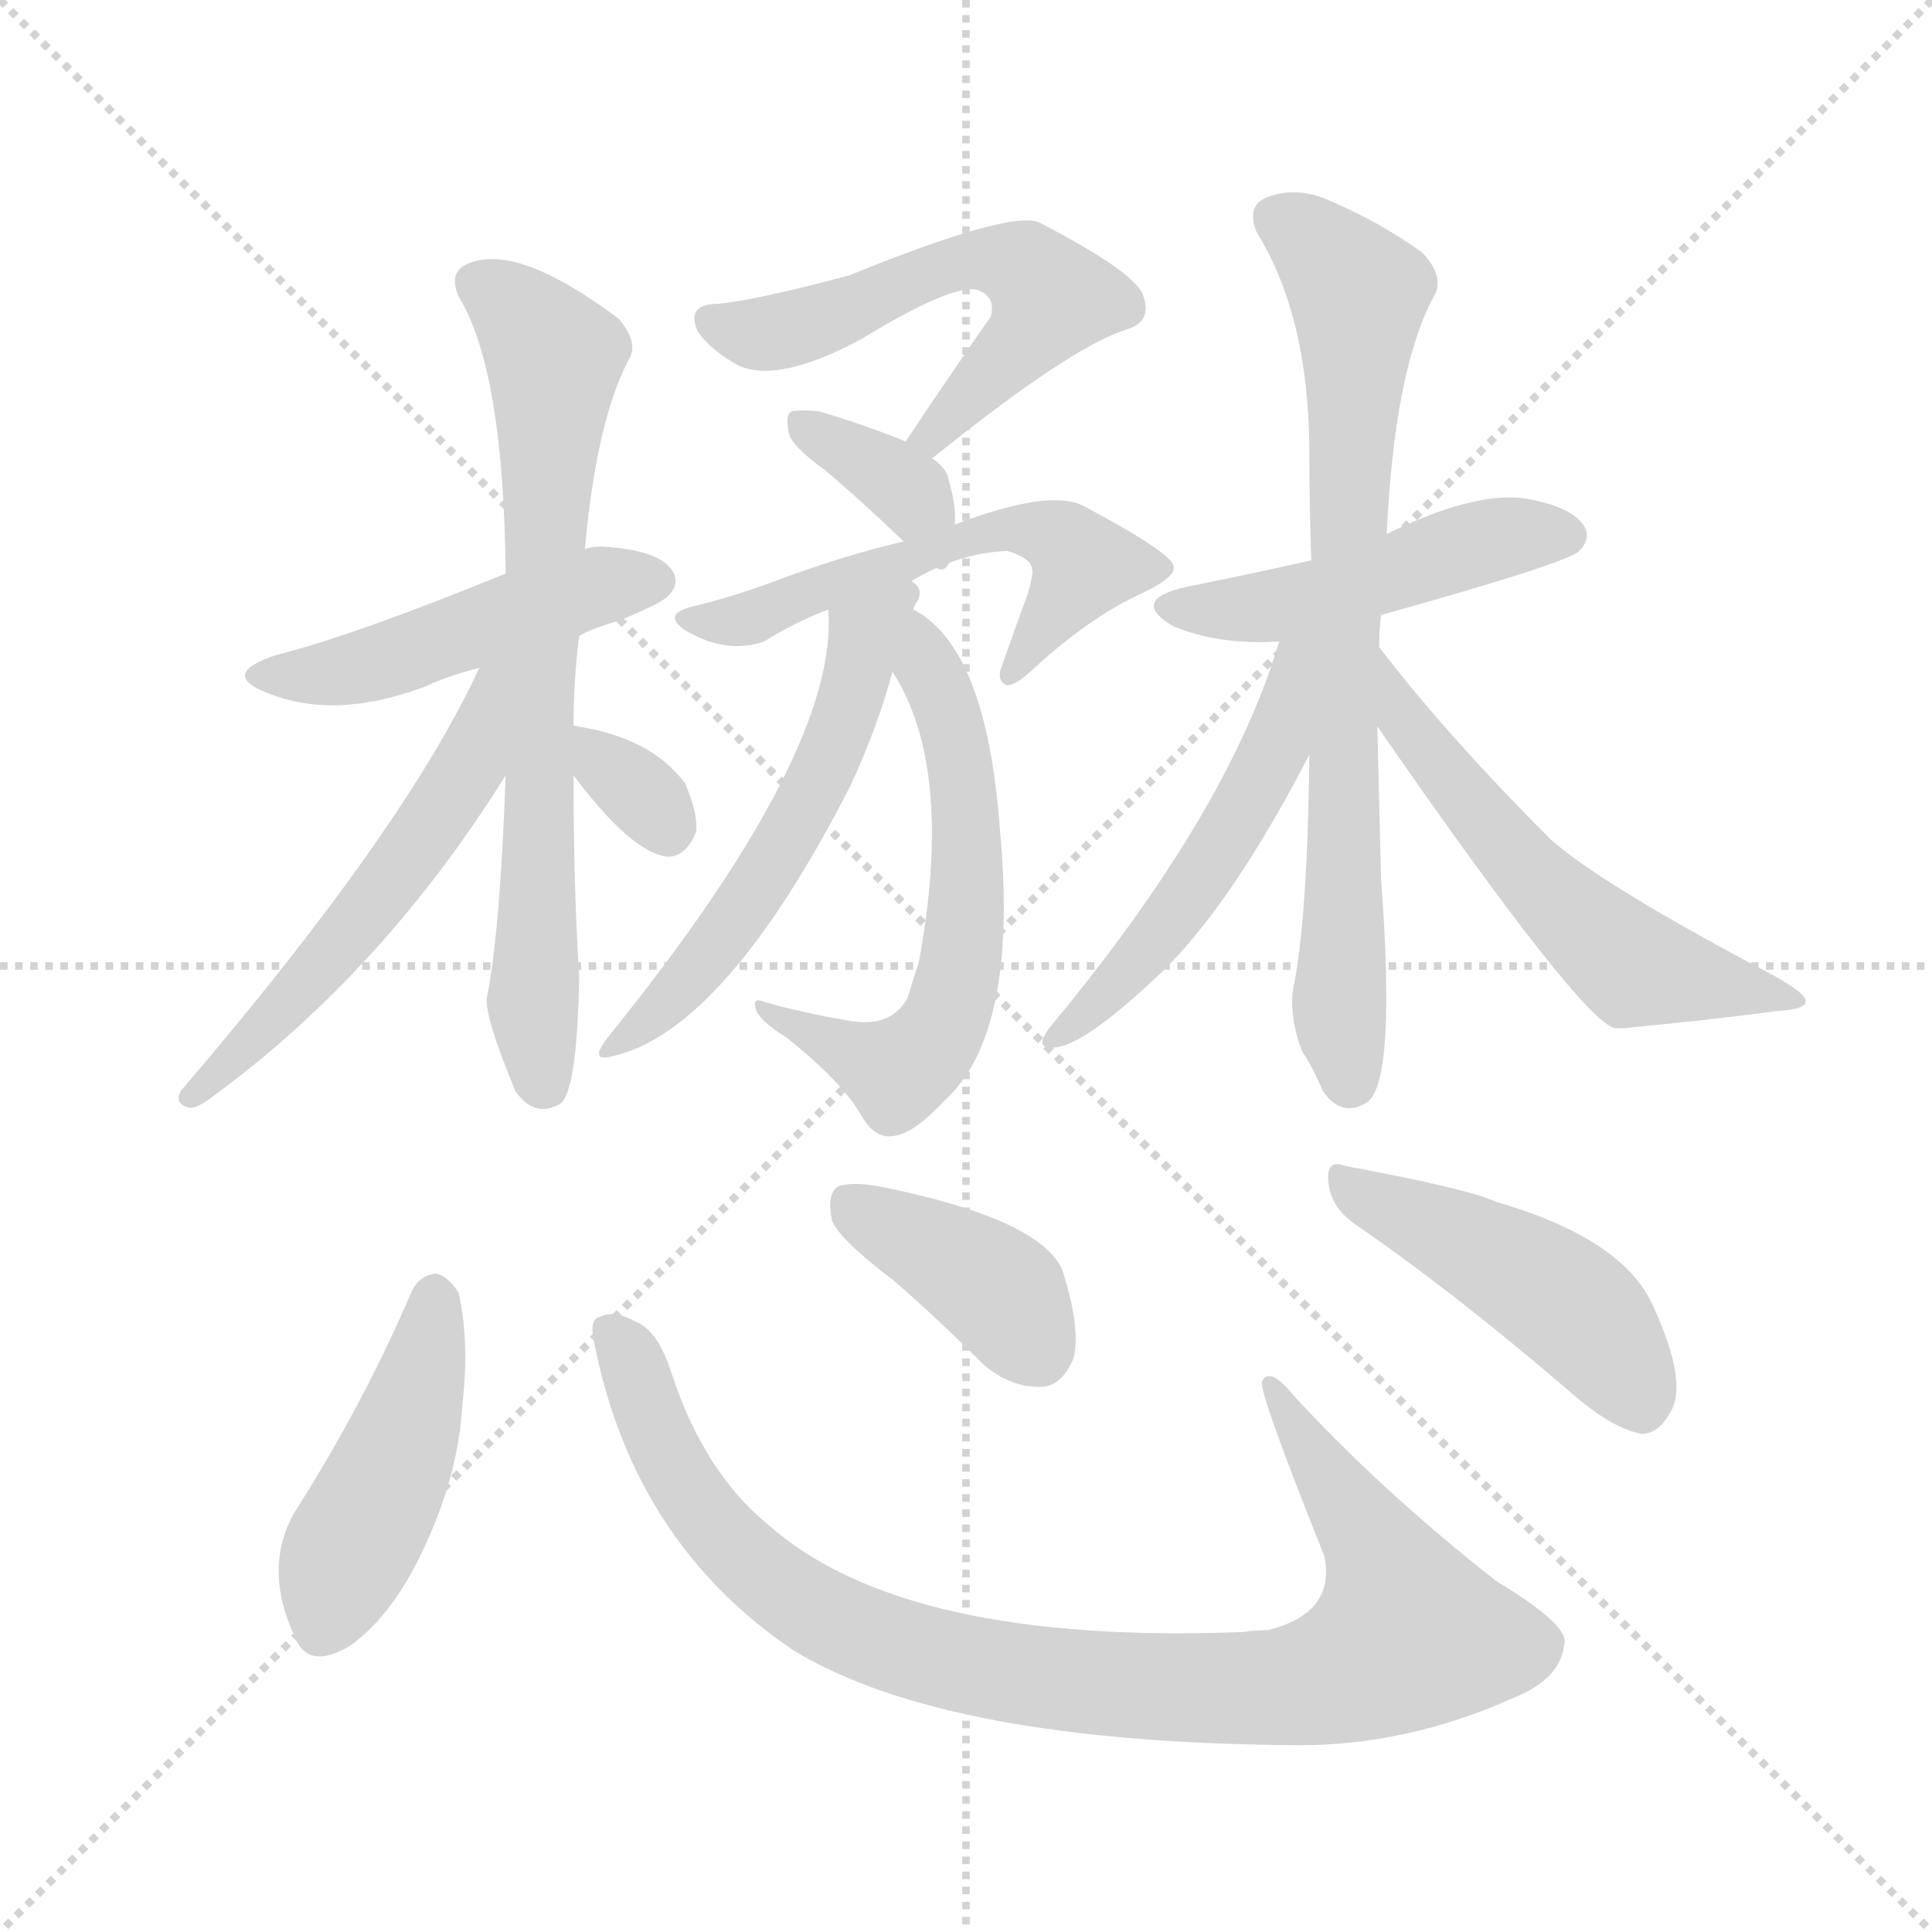 <svg version="1.1" viewBox="0 0 1024 1024" xmlns="http://www.w3.org/2000/svg">
  <g stroke="lightgray" stroke-dasharray="1,1" stroke-width="1" transform="scale(4, 4)">
    <line x1="0" y1="0" x2="256" y2="256"></line>
    <line x1="256" y1="0" x2="0" y2="256"></line>
    <line x1="128" y1="0" x2="128" y2="256"></line>
    <line x1="0" y1="128" x2="256" y2="128"></line>
  </g>
  <g transform="scale(1, -1) translate(0, -900)">
    <style type="text/css">
      
        @keyframes keyframes0 {
          from {
            stroke: blue;
            stroke-dashoffset: 468;
            stroke-width: 128;
          }
          60% {
            animation-timing-function: step-end;
            stroke: blue;
            stroke-dashoffset: 0;
            stroke-width: 128;
          }
          to {
            stroke: white;
            stroke-width: 1024;
          }
        }
        #make-me-a-hanzi-animation-0 {
          animation: keyframes0 0.631s both;
          animation-delay: 0s;
          animation-timing-function: linear;
        }
      
        @keyframes keyframes1 {
          from {
            stroke: blue;
            stroke-dashoffset: 701;
            stroke-width: 128;
          }
          70% {
            animation-timing-function: step-end;
            stroke: blue;
            stroke-dashoffset: 0;
            stroke-width: 128;
          }
          to {
            stroke: white;
            stroke-width: 1024;
          }
        }
        #make-me-a-hanzi-animation-1 {
          animation: keyframes1 0.82s both;
          animation-delay: 0.631s;
          animation-timing-function: linear;
        }
      
        @keyframes keyframes2 {
          from {
            stroke: blue;
            stroke-dashoffset: 534;
            stroke-width: 128;
          }
          63% {
            animation-timing-function: step-end;
            stroke: blue;
            stroke-dashoffset: 0;
            stroke-width: 128;
          }
          to {
            stroke: white;
            stroke-width: 1024;
          }
        }
        #make-me-a-hanzi-animation-2 {
          animation: keyframes2 0.685s both;
          animation-delay: 1.451s;
          animation-timing-function: linear;
        }
      
        @keyframes keyframes3 {
          from {
            stroke: blue;
            stroke-dashoffset: 325;
            stroke-width: 128;
          }
          51% {
            animation-timing-function: step-end;
            stroke: blue;
            stroke-dashoffset: 0;
            stroke-width: 128;
          }
          to {
            stroke: white;
            stroke-width: 1024;
          }
        }
        #make-me-a-hanzi-animation-3 {
          animation: keyframes3 0.514s both;
          animation-delay: 2.136s;
          animation-timing-function: linear;
        }
      
        @keyframes keyframes4 {
          from {
            stroke: blue;
            stroke-dashoffset: 554;
            stroke-width: 128;
          }
          64% {
            animation-timing-function: step-end;
            stroke: blue;
            stroke-dashoffset: 0;
            stroke-width: 128;
          }
          to {
            stroke: white;
            stroke-width: 1024;
          }
        }
        #make-me-a-hanzi-animation-4 {
          animation: keyframes4 0.701s both;
          animation-delay: 2.65s;
          animation-timing-function: linear;
        }
      
        @keyframes keyframes5 {
          from {
            stroke: blue;
            stroke-dashoffset: 341;
            stroke-width: 128;
          }
          53% {
            animation-timing-function: step-end;
            stroke: blue;
            stroke-dashoffset: 0;
            stroke-width: 128;
          }
          to {
            stroke: white;
            stroke-width: 1024;
          }
        }
        #make-me-a-hanzi-animation-5 {
          animation: keyframes5 0.528s both;
          animation-delay: 3.351s;
          animation-timing-function: linear;
        }
      
        @keyframes keyframes6 {
          from {
            stroke: blue;
            stroke-dashoffset: 542;
            stroke-width: 128;
          }
          64% {
            animation-timing-function: step-end;
            stroke: blue;
            stroke-dashoffset: 0;
            stroke-width: 128;
          }
          to {
            stroke: white;
            stroke-width: 1024;
          }
        }
        #make-me-a-hanzi-animation-6 {
          animation: keyframes6 0.691s both;
          animation-delay: 3.879s;
          animation-timing-function: linear;
        }
      
        @keyframes keyframes7 {
          from {
            stroke: blue;
            stroke-dashoffset: 585;
            stroke-width: 128;
          }
          66% {
            animation-timing-function: step-end;
            stroke: blue;
            stroke-dashoffset: 0;
            stroke-width: 128;
          }
          to {
            stroke: white;
            stroke-width: 1024;
          }
        }
        #make-me-a-hanzi-animation-7 {
          animation: keyframes7 0.726s both;
          animation-delay: 4.57s;
          animation-timing-function: linear;
        }
      
        @keyframes keyframes8 {
          from {
            stroke: blue;
            stroke-dashoffset: 543;
            stroke-width: 128;
          }
          64% {
            animation-timing-function: step-end;
            stroke: blue;
            stroke-dashoffset: 0;
            stroke-width: 128;
          }
          to {
            stroke: white;
            stroke-width: 1024;
          }
        }
        #make-me-a-hanzi-animation-8 {
          animation: keyframes8 0.692s both;
          animation-delay: 5.296s;
          animation-timing-function: linear;
        }
      
        @keyframes keyframes9 {
          from {
            stroke: blue;
            stroke-dashoffset: 467;
            stroke-width: 128;
          }
          60% {
            animation-timing-function: step-end;
            stroke: blue;
            stroke-dashoffset: 0;
            stroke-width: 128;
          }
          to {
            stroke: white;
            stroke-width: 1024;
          }
        }
        #make-me-a-hanzi-animation-9 {
          animation: keyframes9 0.63s both;
          animation-delay: 5.988s;
          animation-timing-function: linear;
        }
      
        @keyframes keyframes10 {
          from {
            stroke: blue;
            stroke-dashoffset: 733;
            stroke-width: 128;
          }
          70% {
            animation-timing-function: step-end;
            stroke: blue;
            stroke-dashoffset: 0;
            stroke-width: 128;
          }
          to {
            stroke: white;
            stroke-width: 1024;
          }
        }
        #make-me-a-hanzi-animation-10 {
          animation: keyframes10 0.847s both;
          animation-delay: 6.618s;
          animation-timing-function: linear;
        }
      
        @keyframes keyframes11 {
          from {
            stroke: blue;
            stroke-dashoffset: 510;
            stroke-width: 128;
          }
          62% {
            animation-timing-function: step-end;
            stroke: blue;
            stroke-dashoffset: 0;
            stroke-width: 128;
          }
          to {
            stroke: white;
            stroke-width: 1024;
          }
        }
        #make-me-a-hanzi-animation-11 {
          animation: keyframes11 0.665s both;
          animation-delay: 7.464s;
          animation-timing-function: linear;
        }
      
        @keyframes keyframes12 {
          from {
            stroke: blue;
            stroke-dashoffset: 557;
            stroke-width: 128;
          }
          64% {
            animation-timing-function: step-end;
            stroke: blue;
            stroke-dashoffset: 0;
            stroke-width: 128;
          }
          to {
            stroke: white;
            stroke-width: 1024;
          }
        }
        #make-me-a-hanzi-animation-12 {
          animation: keyframes12 0.703s both;
          animation-delay: 8.129s;
          animation-timing-function: linear;
        }
      
        @keyframes keyframes13 {
          from {
            stroke: blue;
            stroke-dashoffset: 441;
            stroke-width: 128;
          }
          59% {
            animation-timing-function: step-end;
            stroke: blue;
            stroke-dashoffset: 0;
            stroke-width: 128;
          }
          to {
            stroke: white;
            stroke-width: 1024;
          }
        }
        #make-me-a-hanzi-animation-13 {
          animation: keyframes13 0.609s both;
          animation-delay: 8.833s;
          animation-timing-function: linear;
        }
      
        @keyframes keyframes14 {
          from {
            stroke: blue;
            stroke-dashoffset: 920;
            stroke-width: 128;
          }
          75% {
            animation-timing-function: step-end;
            stroke: blue;
            stroke-dashoffset: 0;
            stroke-width: 128;
          }
          to {
            stroke: white;
            stroke-width: 1024;
          }
        }
        #make-me-a-hanzi-animation-14 {
          animation: keyframes14 0.999s both;
          animation-delay: 9.442s;
          animation-timing-function: linear;
        }
      
        @keyframes keyframes15 {
          from {
            stroke: blue;
            stroke-dashoffset: 385;
            stroke-width: 128;
          }
          56% {
            animation-timing-function: step-end;
            stroke: blue;
            stroke-dashoffset: 0;
            stroke-width: 128;
          }
          to {
            stroke: white;
            stroke-width: 1024;
          }
        }
        #make-me-a-hanzi-animation-15 {
          animation: keyframes15 0.563s both;
          animation-delay: 10.44s;
          animation-timing-function: linear;
        }
      
        @keyframes keyframes16 {
          from {
            stroke: blue;
            stroke-dashoffset: 453;
            stroke-width: 128;
          }
          60% {
            animation-timing-function: step-end;
            stroke: blue;
            stroke-dashoffset: 0;
            stroke-width: 128;
          }
          to {
            stroke: white;
            stroke-width: 1024;
          }
        }
        #make-me-a-hanzi-animation-16 {
          animation: keyframes16 0.619s both;
          animation-delay: 11.004s;
          animation-timing-function: linear;
        }
      
    </style>
    
      <path d="M 307 563 Q 314 567 328 571 Q 350 580 354 584 Q 361 591 356 598 Q 349 608 323 610 Q 316 611 310 609 L 268 596 Q 187 563 147 553 Q 116 543 141 533 Q 177 518 225 536 Q 238 542 254 546 L 307 563 Z" fill="lightgray"></path>
    
      <path d="M 304 515 Q 304 540 307 563 L 310 609 Q 316 676 333 709 Q 339 718 328 731 Q 276 770 250 761 Q 237 757 243 743 Q 267 704 268 596 L 268 489 Q 265 405 258 371 Q 257 361 273 322 Q 283 307 297 315 Q 306 322 307 383 Q 304 428 304 489 L 304 515 Z" fill="lightgray"></path>
    
      <path d="M 254 546 Q 215 461 96 322 Q 92 315 100 313 Q 104 312 113 319 Q 203 385 268 489 C 314 562 267 573 254 546 Z" fill="lightgray"></path>
    
      <path d="M 304 489 Q 334 449 353 446 Q 363 445 369 459 Q 370 469 363 485 Q 345 509 306 515 Q 303 516 304 515 C 284 515 286 513 304 489 Z" fill="lightgray"></path>
    
      <path d="M 494 657 Q 566 715 596 725 Q 611 729 606 743 Q 603 755 551 782 Q 536 789 450 754 Q 401 741 381 739 Q 363 739 370 724 Q 377 714 392 706 Q 413 697 456 720 Q 507 751 519 746 Q 528 742 525 732 Q 504 702 480 666 C 463 641 471 638 494 657 Z" fill="lightgray"></path>
    
      <path d="M 506 622 Q 507 631 503 645 Q 502 652 494 657 L 480 666 Q 458 675 434 682 Q 424 683 420 682 Q 416 681 418 671 Q 419 664 437 651 Q 455 636 479 613 C 501 592 504 592 506 622 Z" fill="lightgray"></path>
    
      <path d="M 483 592 Q 508 607 534 608 Q 547 604 547 598 Q 548 597 545 586 Q 538 567 531 547 Q 528 540 533 537 Q 537 536 545 543 Q 575 571 602 584 Q 624 594 622 600 Q 621 607 574 632 Q 556 641 506 622 L 479 613 Q 448 606 408 591 Q 389 584 369 579 Q 350 575 363 566 Q 385 553 405 560 Q 421 570 439 577 L 483 592 Z" fill="lightgray"></path>
    
      <path d="M 473 544 Q 506 493 487 390 Q 484 381 481 371 Q 472 355 450 359 Q 426 363 405 369 Q 398 372 401 364 Q 404 358 417 350 Q 447 326 457 308 Q 464 296 474 298 Q 484 299 501 317 Q 540 353 530 460 Q 523 557 484 577 C 459 594 458 570 473 544 Z" fill="lightgray"></path>
    
      <path d="M 439 577 Q 445 502 322 350 Q 312 337 324 340 Q 384 353 451 484 Q 466 517 473 544 L 484 577 Q 485 580 486 581 Q 490 588 483 592 C 469 618 438 607 439 577 Z" fill="lightgray"></path>
    
      <path d="M 732 574 Q 832 602 837 608 Q 844 615 839 622 Q 832 632 807 636 Q 780 639 735 617 L 695 603 Q 664 596 629 589 Q 598 582 622 568 Q 646 558 678 560 L 732 574 Z" fill="lightgray"></path>
    
      <path d="M 731 557 Q 731 567 732 574 L 735 617 Q 739 704 760 743 Q 766 753 754 766 Q 732 782 704 794 Q 688 801 673 796 Q 660 792 666 777 Q 694 732 694 659 Q 694 631 695 603 L 694 500 Q 693 410 685 374 Q 684 359 690 343 Q 696 334 701 322 Q 711 307 725 316 Q 740 328 732 434 Q 731 476 730 515 L 731 557 Z" fill="lightgray"></path>
    
      <path d="M 678 560 Q 651 469 556 355 Q 549 345 556 345 Q 571 342 616 385 Q 653 421 694 500 C 736 580 687 589 678 560 Z" fill="lightgray"></path>
    
      <path d="M 730 515 Q 838 359 856 355 Q 857 355 860 355 Q 903 359 941 364 Q 957 365 957 369 Q 958 373 940 383 Q 849 431 822 455 Q 767 510 731 557 C 713 581 713 540 730 515 Z" fill="lightgray"></path>
    
      <path d="M 218 215 Q 193 157 159 103 Q 138 72 156 33 Q 163 14 186 28 Q 208 44 224 78 Q 243 118 245 155 Q 249 189 243 215 Q 237 224 231 225 Q 222 224 218 215 Z" fill="lightgray"></path>
    
      <path d="M 315 188 Q 336 82 421 25 Q 502 -24 689 -25 Q 746 -25 802 0 Q 827 10 829 28 Q 833 38 793 62 Q 732 110 686 160 Q 673 176 669 168 Q 666 165 702 75 Q 708 45 672 36 Q 665 36 659 35 Q 479 28 407 92 Q 373 120 356 172 Q 349 194 338 199 Q 325 206 318 202 Q 312 201 315 188 Z" fill="lightgray"></path>
    
      <path d="M 474 221 Q 496 202 521 177 Q 536 164 553 165 Q 563 166 569 180 Q 573 196 563 227 Q 551 254 467 271 Q 451 274 444 271 Q 438 267 441 253 Q 445 243 474 221 Z" fill="lightgray"></path>
    
      <path d="M 717 252 Q 771 215 836 159 Q 855 143 870 140 Q 879 140 885 151 Q 895 166 877 206 Q 862 243 793 263 Q 778 270 713 282 Q 703 286 704 274 Q 705 261 717 252 Z" fill="lightgray"></path>
    
    
      <clipPath id="make-me-a-hanzi-clip-0">
        <path d="M 307 563 Q 314 567 328 571 Q 350 580 354 584 Q 361 591 356 598 Q 349 608 323 610 Q 316 611 310 609 L 268 596 Q 187 563 147 553 Q 116 543 141 533 Q 177 518 225 536 Q 238 542 254 546 L 307 563 Z"></path>
      </clipPath>
      <path clip-path="url(#make-me-a-hanzi-clip-0)" d="M 141 544 L 162 541 L 198 548 L 309 587 L 345 592" fill="none" id="make-me-a-hanzi-animation-0" stroke-dasharray="340 680" stroke-linecap="round"></path>
    
      <clipPath id="make-me-a-hanzi-clip-1">
        <path d="M 304 515 Q 304 540 307 563 L 310 609 Q 316 676 333 709 Q 339 718 328 731 Q 276 770 250 761 Q 237 757 243 743 Q 267 704 268 596 L 268 489 Q 265 405 258 371 Q 257 361 273 322 Q 283 307 297 315 Q 306 322 307 383 Q 304 428 304 489 L 304 515 Z"></path>
      </clipPath>
      <path clip-path="url(#make-me-a-hanzi-clip-1)" d="M 252 750 L 294 711 L 283 382 L 289 324" fill="none" id="make-me-a-hanzi-animation-1" stroke-dasharray="573 1146" stroke-linecap="round"></path>
    
      <clipPath id="make-me-a-hanzi-clip-2">
        <path d="M 254 546 Q 215 461 96 322 Q 92 315 100 313 Q 104 312 113 319 Q 203 385 268 489 C 314 562 267 573 254 546 Z"></path>
      </clipPath>
      <path clip-path="url(#make-me-a-hanzi-clip-2)" d="M 263 543 L 250 497 L 222 453 L 156 371 L 104 320" fill="none" id="make-me-a-hanzi-animation-2" stroke-dasharray="406 812" stroke-linecap="round"></path>
    
      <clipPath id="make-me-a-hanzi-clip-3">
        <path d="M 304 489 Q 334 449 353 446 Q 363 445 369 459 Q 370 469 363 485 Q 345 509 306 515 Q 303 516 304 515 C 284 515 286 513 304 489 Z"></path>
      </clipPath>
      <path clip-path="url(#make-me-a-hanzi-clip-3)" d="M 305 509 L 344 476 L 353 461" fill="none" id="make-me-a-hanzi-animation-3" stroke-dasharray="197 394" stroke-linecap="round"></path>
    
      <clipPath id="make-me-a-hanzi-clip-4">
        <path d="M 494 657 Q 566 715 596 725 Q 611 729 606 743 Q 603 755 551 782 Q 536 789 450 754 Q 401 741 381 739 Q 363 739 370 724 Q 377 714 392 706 Q 413 697 456 720 Q 507 751 519 746 Q 528 742 525 732 Q 504 702 480 666 C 463 641 471 638 494 657 Z"></path>
      </clipPath>
      <path clip-path="url(#make-me-a-hanzi-clip-4)" d="M 377 730 L 406 723 L 458 738 L 466 747 L 506 761 L 543 757 L 556 742 L 549 727 L 497 670 L 488 671" fill="none" id="make-me-a-hanzi-animation-4" stroke-dasharray="426 852" stroke-linecap="round"></path>
    
      <clipPath id="make-me-a-hanzi-clip-5">
        <path d="M 506 622 Q 507 631 503 645 Q 502 652 494 657 L 480 666 Q 458 675 434 682 Q 424 683 420 682 Q 416 681 418 671 Q 419 664 437 651 Q 455 636 479 613 C 501 592 504 592 506 622 Z"></path>
      </clipPath>
      <path clip-path="url(#make-me-a-hanzi-clip-5)" d="M 427 675 L 497 627" fill="none" id="make-me-a-hanzi-animation-5" stroke-dasharray="213 426" stroke-linecap="round"></path>
    
      <clipPath id="make-me-a-hanzi-clip-6">
        <path d="M 483 592 Q 508 607 534 608 Q 547 604 547 598 Q 548 597 545 586 Q 538 567 531 547 Q 528 540 533 537 Q 537 536 545 543 Q 575 571 602 584 Q 624 594 622 600 Q 621 607 574 632 Q 556 641 506 622 L 479 613 Q 448 606 408 591 Q 389 584 369 579 Q 350 575 363 566 Q 385 553 405 560 Q 421 570 439 577 L 483 592 Z"></path>
      </clipPath>
      <path clip-path="url(#make-me-a-hanzi-clip-6)" d="M 373 569 L 396 572 L 518 618 L 550 619 L 575 601 L 537 543" fill="none" id="make-me-a-hanzi-animation-6" stroke-dasharray="414 828" stroke-linecap="round"></path>
    
      <clipPath id="make-me-a-hanzi-clip-7">
        <path d="M 473 544 Q 506 493 487 390 Q 484 381 481 371 Q 472 355 450 359 Q 426 363 405 369 Q 398 372 401 364 Q 404 358 417 350 Q 447 326 457 308 Q 464 296 474 298 Q 484 299 501 317 Q 540 353 530 460 Q 523 557 484 577 C 459 594 458 570 473 544 Z"></path>
      </clipPath>
      <path clip-path="url(#make-me-a-hanzi-clip-7)" d="M 486 570 L 507 509 L 513 470 L 512 412 L 501 359 L 476 332 L 407 363" fill="none" id="make-me-a-hanzi-animation-7" stroke-dasharray="457 914" stroke-linecap="round"></path>
    
      <clipPath id="make-me-a-hanzi-clip-8">
        <path d="M 439 577 Q 445 502 322 350 Q 312 337 324 340 Q 384 353 451 484 Q 466 517 473 544 L 484 577 Q 485 580 486 581 Q 490 588 483 592 C 469 618 438 607 439 577 Z"></path>
      </clipPath>
      <path clip-path="url(#make-me-a-hanzi-clip-8)" d="M 477 585 L 458 561 L 446 514 L 413 446 L 375 392 L 327 346" fill="none" id="make-me-a-hanzi-animation-8" stroke-dasharray="415 830" stroke-linecap="round"></path>
    
      <clipPath id="make-me-a-hanzi-clip-9">
        <path d="M 732 574 Q 832 602 837 608 Q 844 615 839 622 Q 832 632 807 636 Q 780 639 735 617 L 695 603 Q 664 596 629 589 Q 598 582 622 568 Q 646 558 678 560 L 732 574 Z"></path>
      </clipPath>
      <path clip-path="url(#make-me-a-hanzi-clip-9)" d="M 623 579 L 680 580 L 792 614 L 829 616" fill="none" id="make-me-a-hanzi-animation-9" stroke-dasharray="339 678" stroke-linecap="round"></path>
    
      <clipPath id="make-me-a-hanzi-clip-10">
        <path d="M 731 557 Q 731 567 732 574 L 735 617 Q 739 704 760 743 Q 766 753 754 766 Q 732 782 704 794 Q 688 801 673 796 Q 660 792 666 777 Q 694 732 694 659 Q 694 631 695 603 L 694 500 Q 693 410 685 374 Q 684 359 690 343 Q 696 334 701 322 Q 711 307 725 316 Q 740 328 732 434 Q 731 476 730 515 L 731 557 Z"></path>
      </clipPath>
      <path clip-path="url(#make-me-a-hanzi-clip-10)" d="M 676 784 L 700 768 L 720 742 L 709 368 L 716 327" fill="none" id="make-me-a-hanzi-animation-10" stroke-dasharray="605 1210" stroke-linecap="round"></path>
    
      <clipPath id="make-me-a-hanzi-clip-11">
        <path d="M 678 560 Q 651 469 556 355 Q 549 345 556 345 Q 571 342 616 385 Q 653 421 694 500 C 736 580 687 589 678 560 Z"></path>
      </clipPath>
      <path clip-path="url(#make-me-a-hanzi-clip-11)" d="M 692 558 L 684 551 L 675 499 L 657 468 L 600 386 L 559 350" fill="none" id="make-me-a-hanzi-animation-11" stroke-dasharray="382 764" stroke-linecap="round"></path>
    
      <clipPath id="make-me-a-hanzi-clip-12">
        <path d="M 730 515 Q 838 359 856 355 Q 857 355 860 355 Q 903 359 941 364 Q 957 365 957 369 Q 958 373 940 383 Q 849 431 822 455 Q 767 510 731 557 C 713 581 713 540 730 515 Z"></path>
      </clipPath>
      <path clip-path="url(#make-me-a-hanzi-clip-12)" d="M 733 550 L 764 489 L 846 403 L 866 388 L 953 370" fill="none" id="make-me-a-hanzi-animation-12" stroke-dasharray="429 858" stroke-linecap="round"></path>
    
      <clipPath id="make-me-a-hanzi-clip-13">
        <path d="M 218 215 Q 193 157 159 103 Q 138 72 156 33 Q 163 14 186 28 Q 208 44 224 78 Q 243 118 245 155 Q 249 189 243 215 Q 237 224 231 225 Q 222 224 218 215 Z"></path>
      </clipPath>
      <path clip-path="url(#make-me-a-hanzi-clip-13)" d="M 231 213 L 218 150 L 180 69 L 172 39" fill="none" id="make-me-a-hanzi-animation-13" stroke-dasharray="313 626" stroke-linecap="round"></path>
    
      <clipPath id="make-me-a-hanzi-clip-14">
        <path d="M 315 188 Q 336 82 421 25 Q 502 -24 689 -25 Q 746 -25 802 0 Q 827 10 829 28 Q 833 38 793 62 Q 732 110 686 160 Q 673 176 669 168 Q 666 165 702 75 Q 708 45 672 36 Q 665 36 659 35 Q 479 28 407 92 Q 373 120 356 172 Q 349 194 338 199 Q 325 206 318 202 Q 312 201 315 188 Z"></path>
      </clipPath>
      <path clip-path="url(#make-me-a-hanzi-clip-14)" d="M 324 193 L 360 116 L 419 55 L 476 27 L 541 12 L 604 6 L 679 5 L 731 22 L 746 36 L 733 73 L 673 167" fill="none" id="make-me-a-hanzi-animation-14" stroke-dasharray="792 1584" stroke-linecap="round"></path>
    
      <clipPath id="make-me-a-hanzi-clip-15">
        <path d="M 474 221 Q 496 202 521 177 Q 536 164 553 165 Q 563 166 569 180 Q 573 196 563 227 Q 551 254 467 271 Q 451 274 444 271 Q 438 267 441 253 Q 445 243 474 221 Z"></path>
      </clipPath>
      <path clip-path="url(#make-me-a-hanzi-clip-15)" d="M 450 263 L 533 213 L 549 185" fill="none" id="make-me-a-hanzi-animation-15" stroke-dasharray="257 514" stroke-linecap="round"></path>
    
      <clipPath id="make-me-a-hanzi-clip-16">
        <path d="M 717 252 Q 771 215 836 159 Q 855 143 870 140 Q 879 140 885 151 Q 895 166 877 206 Q 862 243 793 263 Q 778 270 713 282 Q 703 286 704 274 Q 705 261 717 252 Z"></path>
      </clipPath>
      <path clip-path="url(#make-me-a-hanzi-clip-16)" d="M 715 271 L 820 217 L 845 196 L 869 156" fill="none" id="make-me-a-hanzi-animation-16" stroke-dasharray="325 650" stroke-linecap="round"></path>
    
  </g>
</svg>